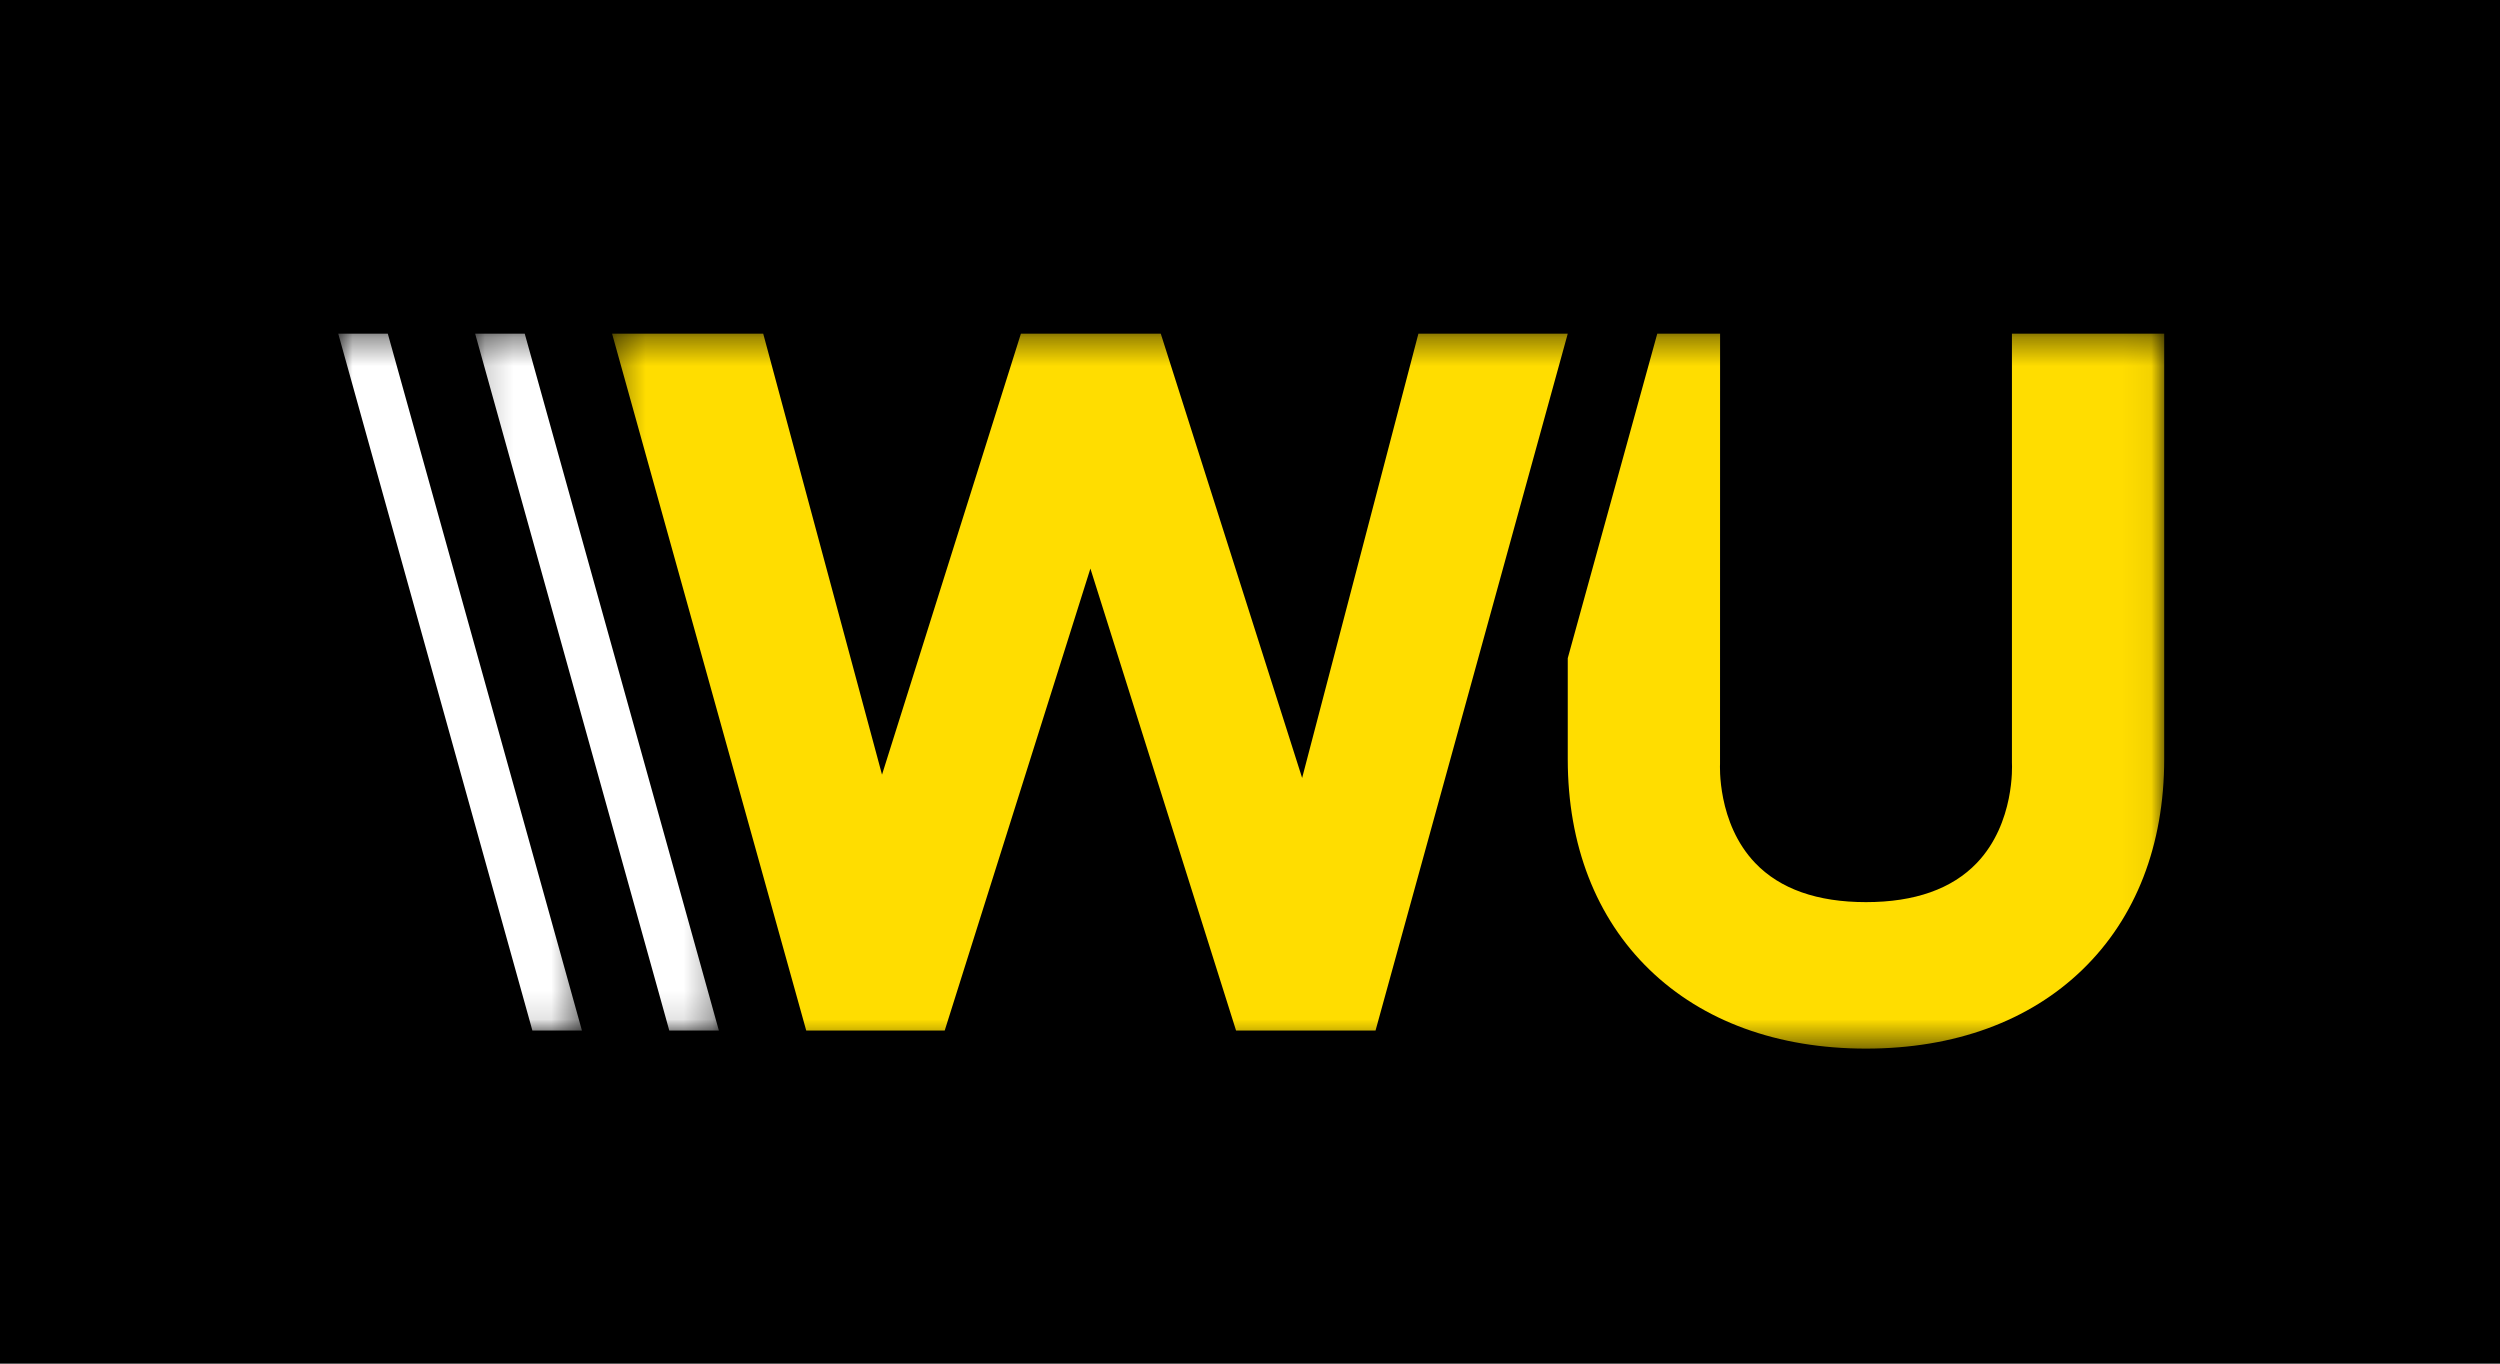 <?xml version="1.0" encoding="UTF-8"?>
<svg width="88px" height="48px" viewBox="0 0 88 48" version="1.1" xmlns="http://www.w3.org/2000/svg" xmlns:xlink="http://www.w3.org/1999/xlink">
    <!-- Generator: Sketch 53.2 (72643) - https://sketchapp.com -->
    <title>initials copy 5</title>
    <desc>Created with Sketch.</desc>
    <defs>
        <polygon id="path-1" points="0.321 0.366 54.955 0.366 54.955 25.532 0.321 25.532"></polygon>
        <polygon id="path-3" points="0 0.366 8.578 0.366 8.578 24.895 0 24.895"></polygon>
        <polygon id="path-5" points="0.16 0.366 8.739 0.366 8.739 24.895 0.16 24.895"></polygon>
    </defs>
    <g id="V4" stroke="none" stroke-width="1" fill="none" fill-rule="evenodd">
        <g id="Logo-Copy" transform="translate(-1412, -1608)">
            <g id="initials-copy-5" transform="translate(1412, 1608)">
                <g id="Group-Copy">
                    <rect id="Rectangle-Copy-2" fill="#000000" x="0" y="0" width="88" height="48"></rect>
                    <g id="Group-10" transform="translate(11.906, 11.234)">
                        <g id="Group-3" transform="translate(9.318, 0.145)">
                            <mask id="mask-2" fill="white">
                                <use xlink:href="#path-1"></use>
                            </mask>
                            <g id="Clip-2"></g>
                            <path d="M49.596,0.366 L49.596,15.472 L49.597,15.509 C49.598,15.53 49.707,17.587 48.361,18.997 C47.486,19.912 46.174,20.376 44.458,20.376 C42.743,20.376 41.43,19.912 40.557,18.997 C39.211,17.588 39.32,15.53 39.321,15.511 L39.323,0.366 L37.112,0.366 L33.961,11.789 L33.961,15.342 C33.961,18.365 34.955,20.927 36.834,22.749 C38.711,24.57 41.347,25.532 44.458,25.532 C47.569,25.532 50.205,24.57 52.082,22.749 C53.962,20.927 54.956,18.365 54.956,15.342 L54.956,0.366 L49.596,0.366 Z M33.961,0.366 L27.195,24.895 L22.285,24.895 L17.158,8.634 L12.03,24.895 L7.155,24.895 L0.321,0.366 L5.641,0.366 L9.823,15.889 L14.712,0.366 L19.635,0.366 L24.611,16.005 L28.704,0.366 L33.961,0.366 Z" id="Fill-1" fill="#FFDD00" mask="url(#mask-2)"></path>
                        </g>
                        <g id="Group-6" transform="translate(0, 0.145)">
                            <mask id="mask-4" fill="white">
                                <use xlink:href="#path-3"></use>
                            </mask>
                            <g id="Clip-5"></g>
                            <polygon id="Fill-4" fill="#FFFFFF" mask="url(#mask-4)" points="6.834 24.895 -0 0.365 1.744 0.365 8.578 24.895"></polygon>
                        </g>
                        <g id="Group-9" transform="translate(4.659, 0.145)">
                            <mask id="mask-6" fill="white">
                                <use xlink:href="#path-5"></use>
                            </mask>
                            <g id="Clip-8"></g>
                            <polygon id="Fill-7" fill="#FFFFFF" mask="url(#mask-6)" points="6.994 24.895 0.16 0.365 1.905 0.365 8.739 24.895"></polygon>
                        </g>
                    </g>
                </g>
            </g>
        </g>
    </g>
</svg>